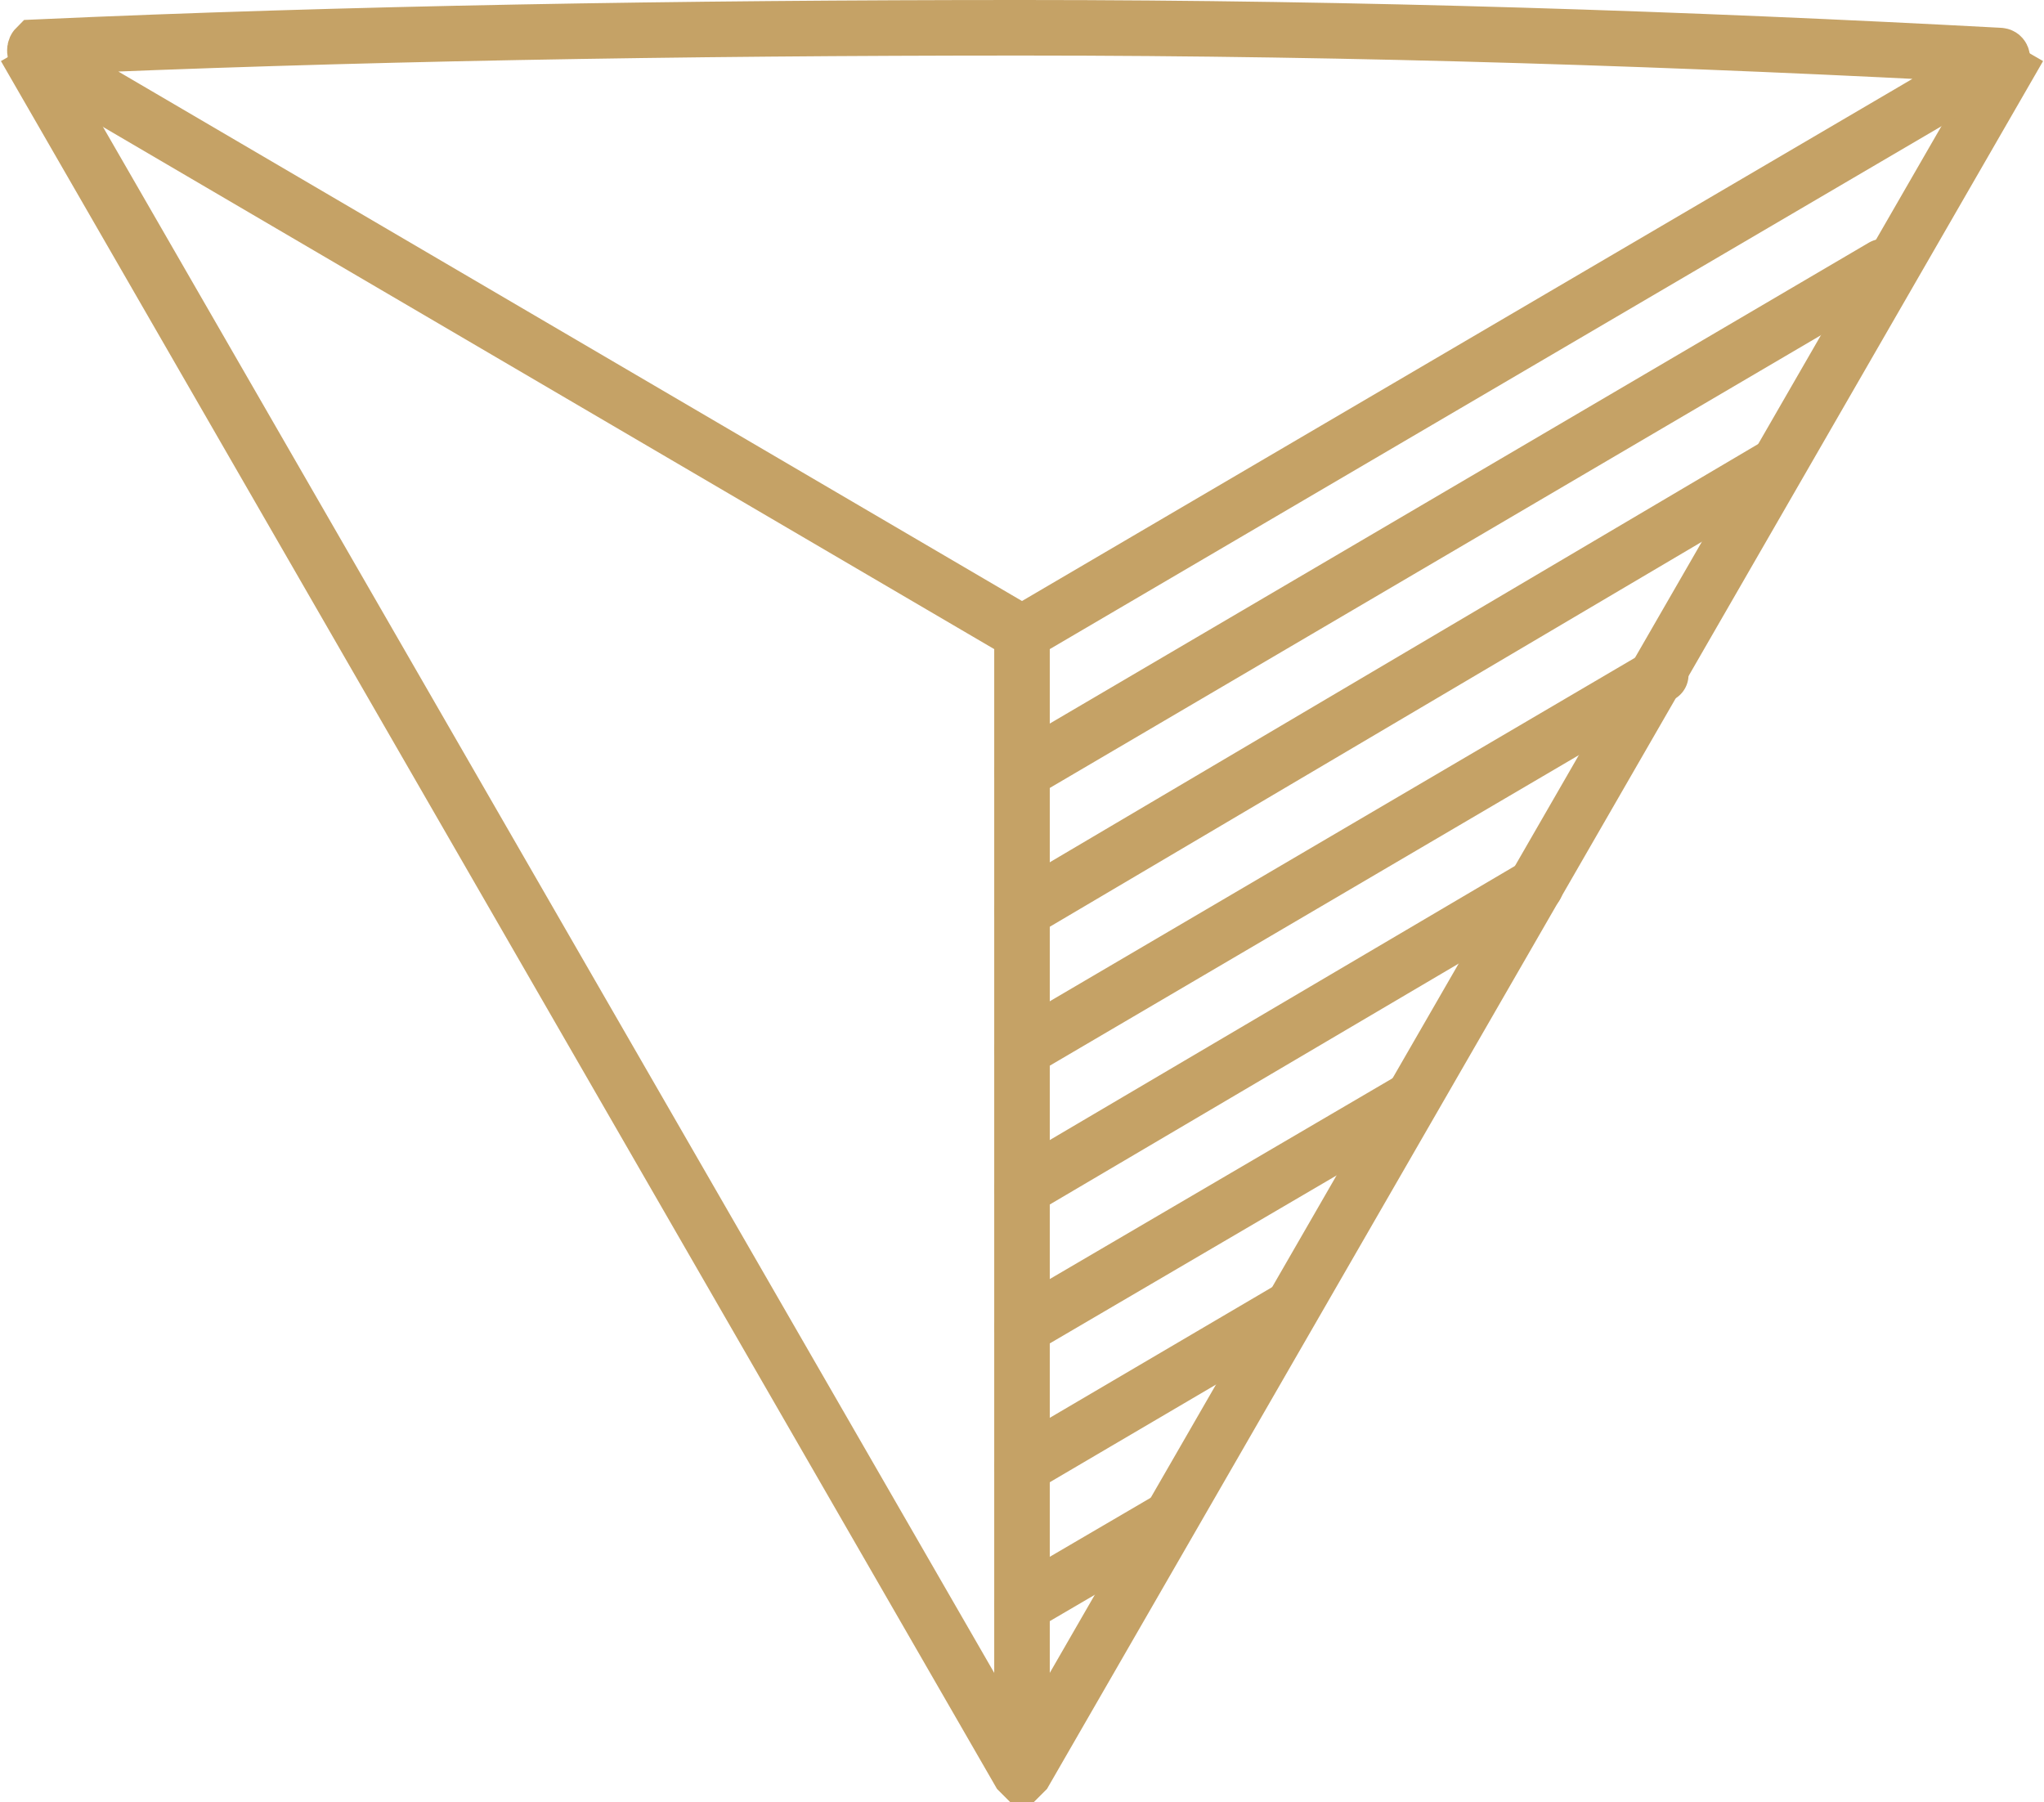<?xml version="1.0" encoding="utf-8"?>
<!-- Generator: Adobe Illustrator 19.1.0, SVG Export Plug-In . SVG Version: 6.00 Build 0)  -->
<svg version="1.1" id="Layer_1" xmlns="http://www.w3.org/2000/svg" xmlns:xlink="http://www.w3.org/1999/xlink" x="0px" y="0px"
	 viewBox="0 0 73.6 64.9" style="enable-background:new 0 0 73.6 64.9;" xml:space="preserve">
<style type="text/css">
	.st0{fill:none;stroke:#C5A266;stroke-width:2;stroke-miterlimit:10;}
	.st1{fill:none;stroke:#C5A266;stroke-width:2;stroke-linecap:round;stroke-miterlimit:10;}
</style>
<path class="st0" d="M72.7,1.7L36.9,63.8c0,0-0.1,0.1-0.1,0.1c0,0-0.1-0.1-0.1-0.1L0.9,1.7"/>
<path class="st0" d="M36.8,22.8L1.3,2c0,0-0.1-0.2,0-0.3C12.4,1.2,24.6,1,36.8,1C49,1,60.8,1.4,72,2c0.1,0,0.1,0.1,0.1,0.1
	L36.8,22.8V64"/>
<line class="st1" x1="36.8" y1="27.8" x2="67.8" y2="9.6"/>
<line class="st1" x1="36.8" y1="32.8" x2="63.9" y2="16.8"/>
<line class="st1" x1="36.8" y1="37.8" x2="59.8" y2="24.3"/>
<line class="st1" x1="36.8" y1="42.8" x2="55.3" y2="31.9"/>
<line class="st1" x1="36.8" y1="47.8" x2="50.8" y2="39.6"/>
<line class="st1" x1="36.8" y1="52.8" x2="46.5" y2="47.1"/>
<line class="st1" x1="36.8" y1="57.8" x2="42.1" y2="54.7"/>
</svg>
